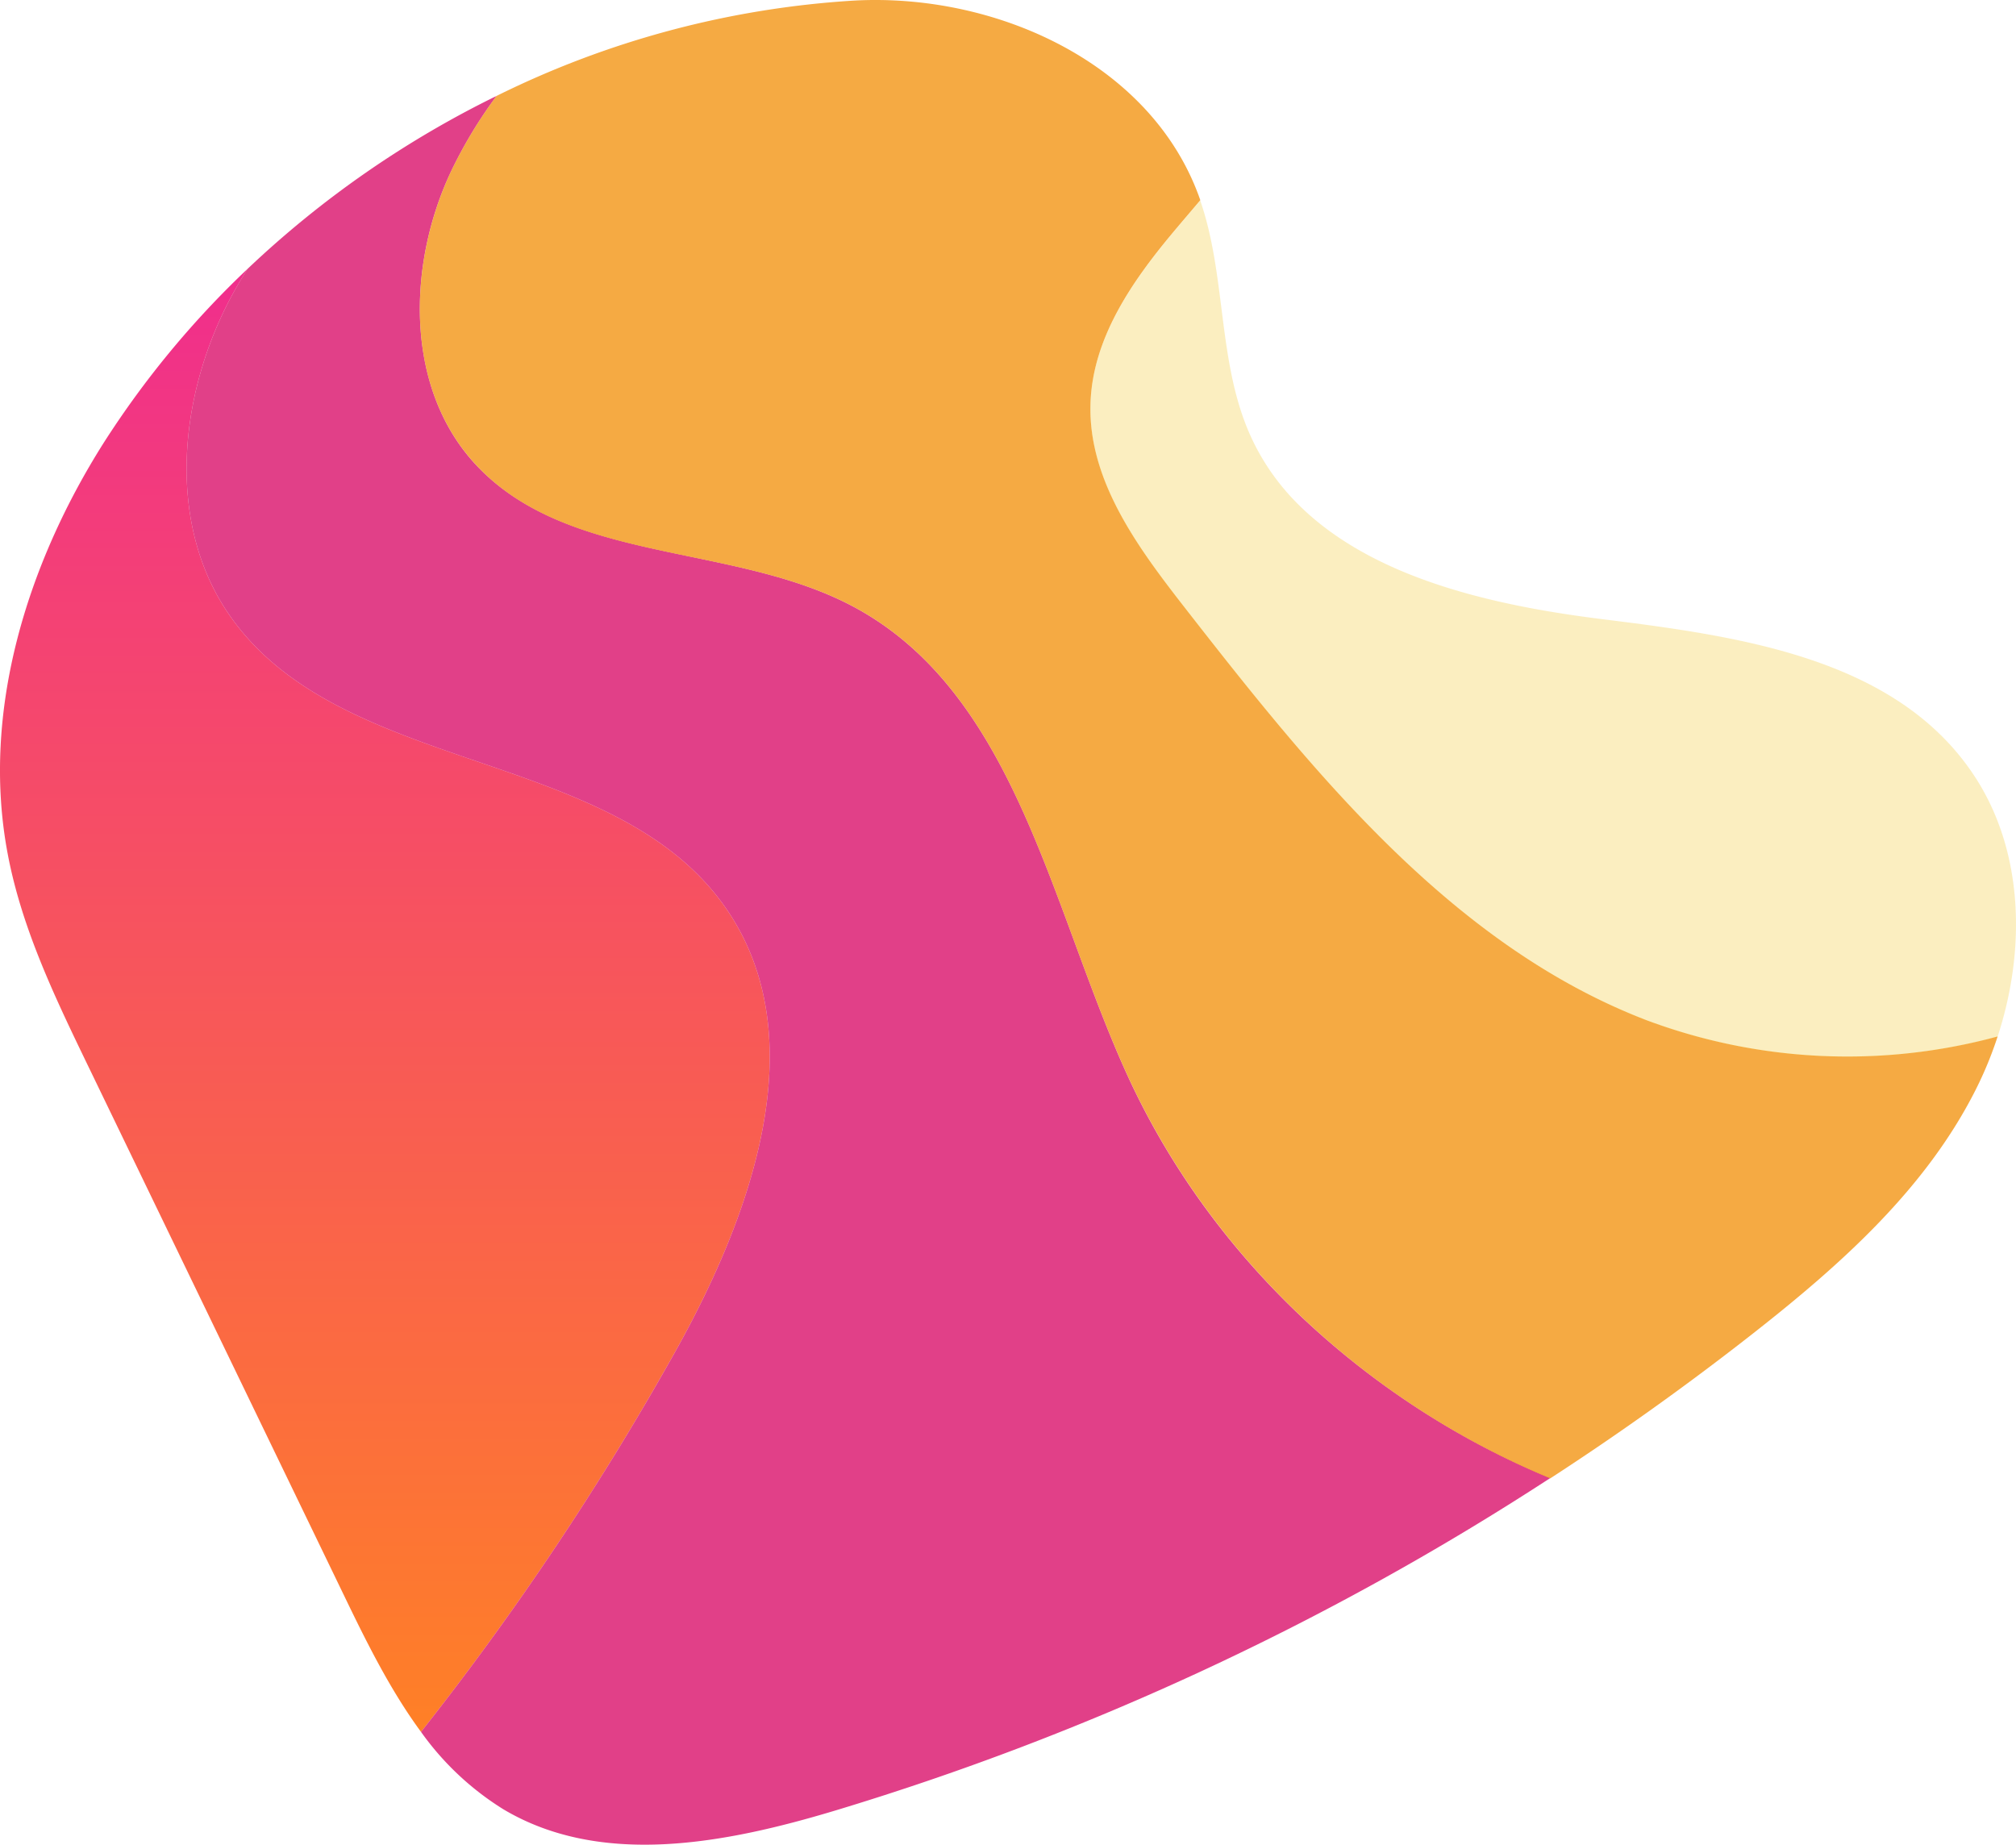 <svg id="badges" xmlns="http://www.w3.org/2000/svg" xmlns:xlink="http://www.w3.org/1999/xlink" width="576.26" height="527.3" viewBox="0 0 576.26 527.3">
  <defs>
    <linearGradient id="linear-gradient" x1="0.5" x2="0.5" y2="1" gradientUnits="objectBoundingBox">
      <stop offset="0" stop-color="#ee0979"/>
      <stop offset="1" stop-color="#ff6a00"/>
    </linearGradient>
  </defs>
  <path id="Path_641" data-name="Path 641" d="M208.343,221.638c-31.662-47.926-111.957-38.373-143.6-86.279-17.272-26.188-13.409-62.337,1.481-90.014q2.121-3.919,4.5-7.675A264.882,264.882,0,0,0,29.66,87.331C7.7,122.03-5.445,164.282,2.181,204.738c4,21.371,13.549,41.17,22.976,60.683L98.707,417.608c6.324,13.1,13.029,26.535,21.635,38.231a826.583,826.583,0,0,0,72.51-108.405C214.567,308.673,232.78,258.644,208.343,221.638Z" transform="translate(-0.001 39.221)" opacity="0.85" fill="url(#linear-gradient)"/>
  <path id="Path_642" data-name="Path 642" d="M295.833,293.965c-22.015-47.906-31.8-108.548-77.353-133.858C183.556,140.7,135.062,147.86,108.4,117.834,89.131,96.055,89.771,61.54,102.2,35.107A130.538,130.538,0,0,1,115.269,13.43,286.154,286.154,0,0,0,44.04,62.907q-2.382,3.756-4.5,7.675c-14.89,27.7-18.753,63.827-1.481,90.014,31.642,47.906,111.937,38.353,143.6,86.279,24.437,37.006,6.224,87.034-15.491,125.8a826.586,826.586,0,0,1-72.51,108.405,81.91,81.91,0,0,0,23.516,22.106c28.019,16.717,63.584,9.777,94.765.408a796.109,796.109,0,0,0,204.481-95.056C364.34,387.02,319.789,345.953,295.833,293.965Z" transform="translate(26.687 13.983)" fill="#d70060" opacity="0.75"/>
  <path id="Path_643" data-name="Path 643" d="M184.121.164A266.308,266.308,0,0,0,81.91,27.413,130.539,130.539,0,0,0,68.841,49.09c-12.429,26.535-13.069,60.949,6.224,82.728C101.7,161.924,150.2,154.678,185.141,174.09c45.551,25.31,55.3,85.953,77.353,133.858C286.511,359.936,331,401,383.078,422.6q30.3-19.677,58.781-42.068c24.577-19.35,48.613-40.823,62.843-69.052a108.461,108.461,0,0,0,6.264-15.206,163.834,163.834,0,0,1-100.329-4.633c-55.618-21.371-95.366-70.889-132.371-118.386-13.289-17.064-27.3-36.128-26.6-57.907.56-18.37,11.548-34.454,23.176-48.416,2.682-3.225,5.464-6.45,8.206-9.7a4.651,4.651,0,0,0-.16-.49C269.139,18,224.589-2.041,184.121.164Z" transform="translate(60.046 0)" fill="#f18d05" opacity="0.75"/>
  <path id="Path_644" data-name="Path 644" d="M155.753,86.191c-.7,21.779,13.309,40.823,26.6,57.907,37.005,47.416,76.753,96.934,132.371,118.386a163.835,163.835,0,0,0,100.329,4.633c8.226-25.126,7.505-53.621-7.065-75.2-22.355-33.169-66.866-39.292-105.973-44.17s-84.058-15.941-100.529-52.457c-9.426-20.9-6.845-45.517-14.35-67.215-2.742,3.245-5.524,6.47-8.206,9.7C167.3,51.737,156.273,67.882,155.753,86.191Z" transform="translate(155.94 29.236)" fill="#f2bc06" opacity="0.25"/>
</svg>
